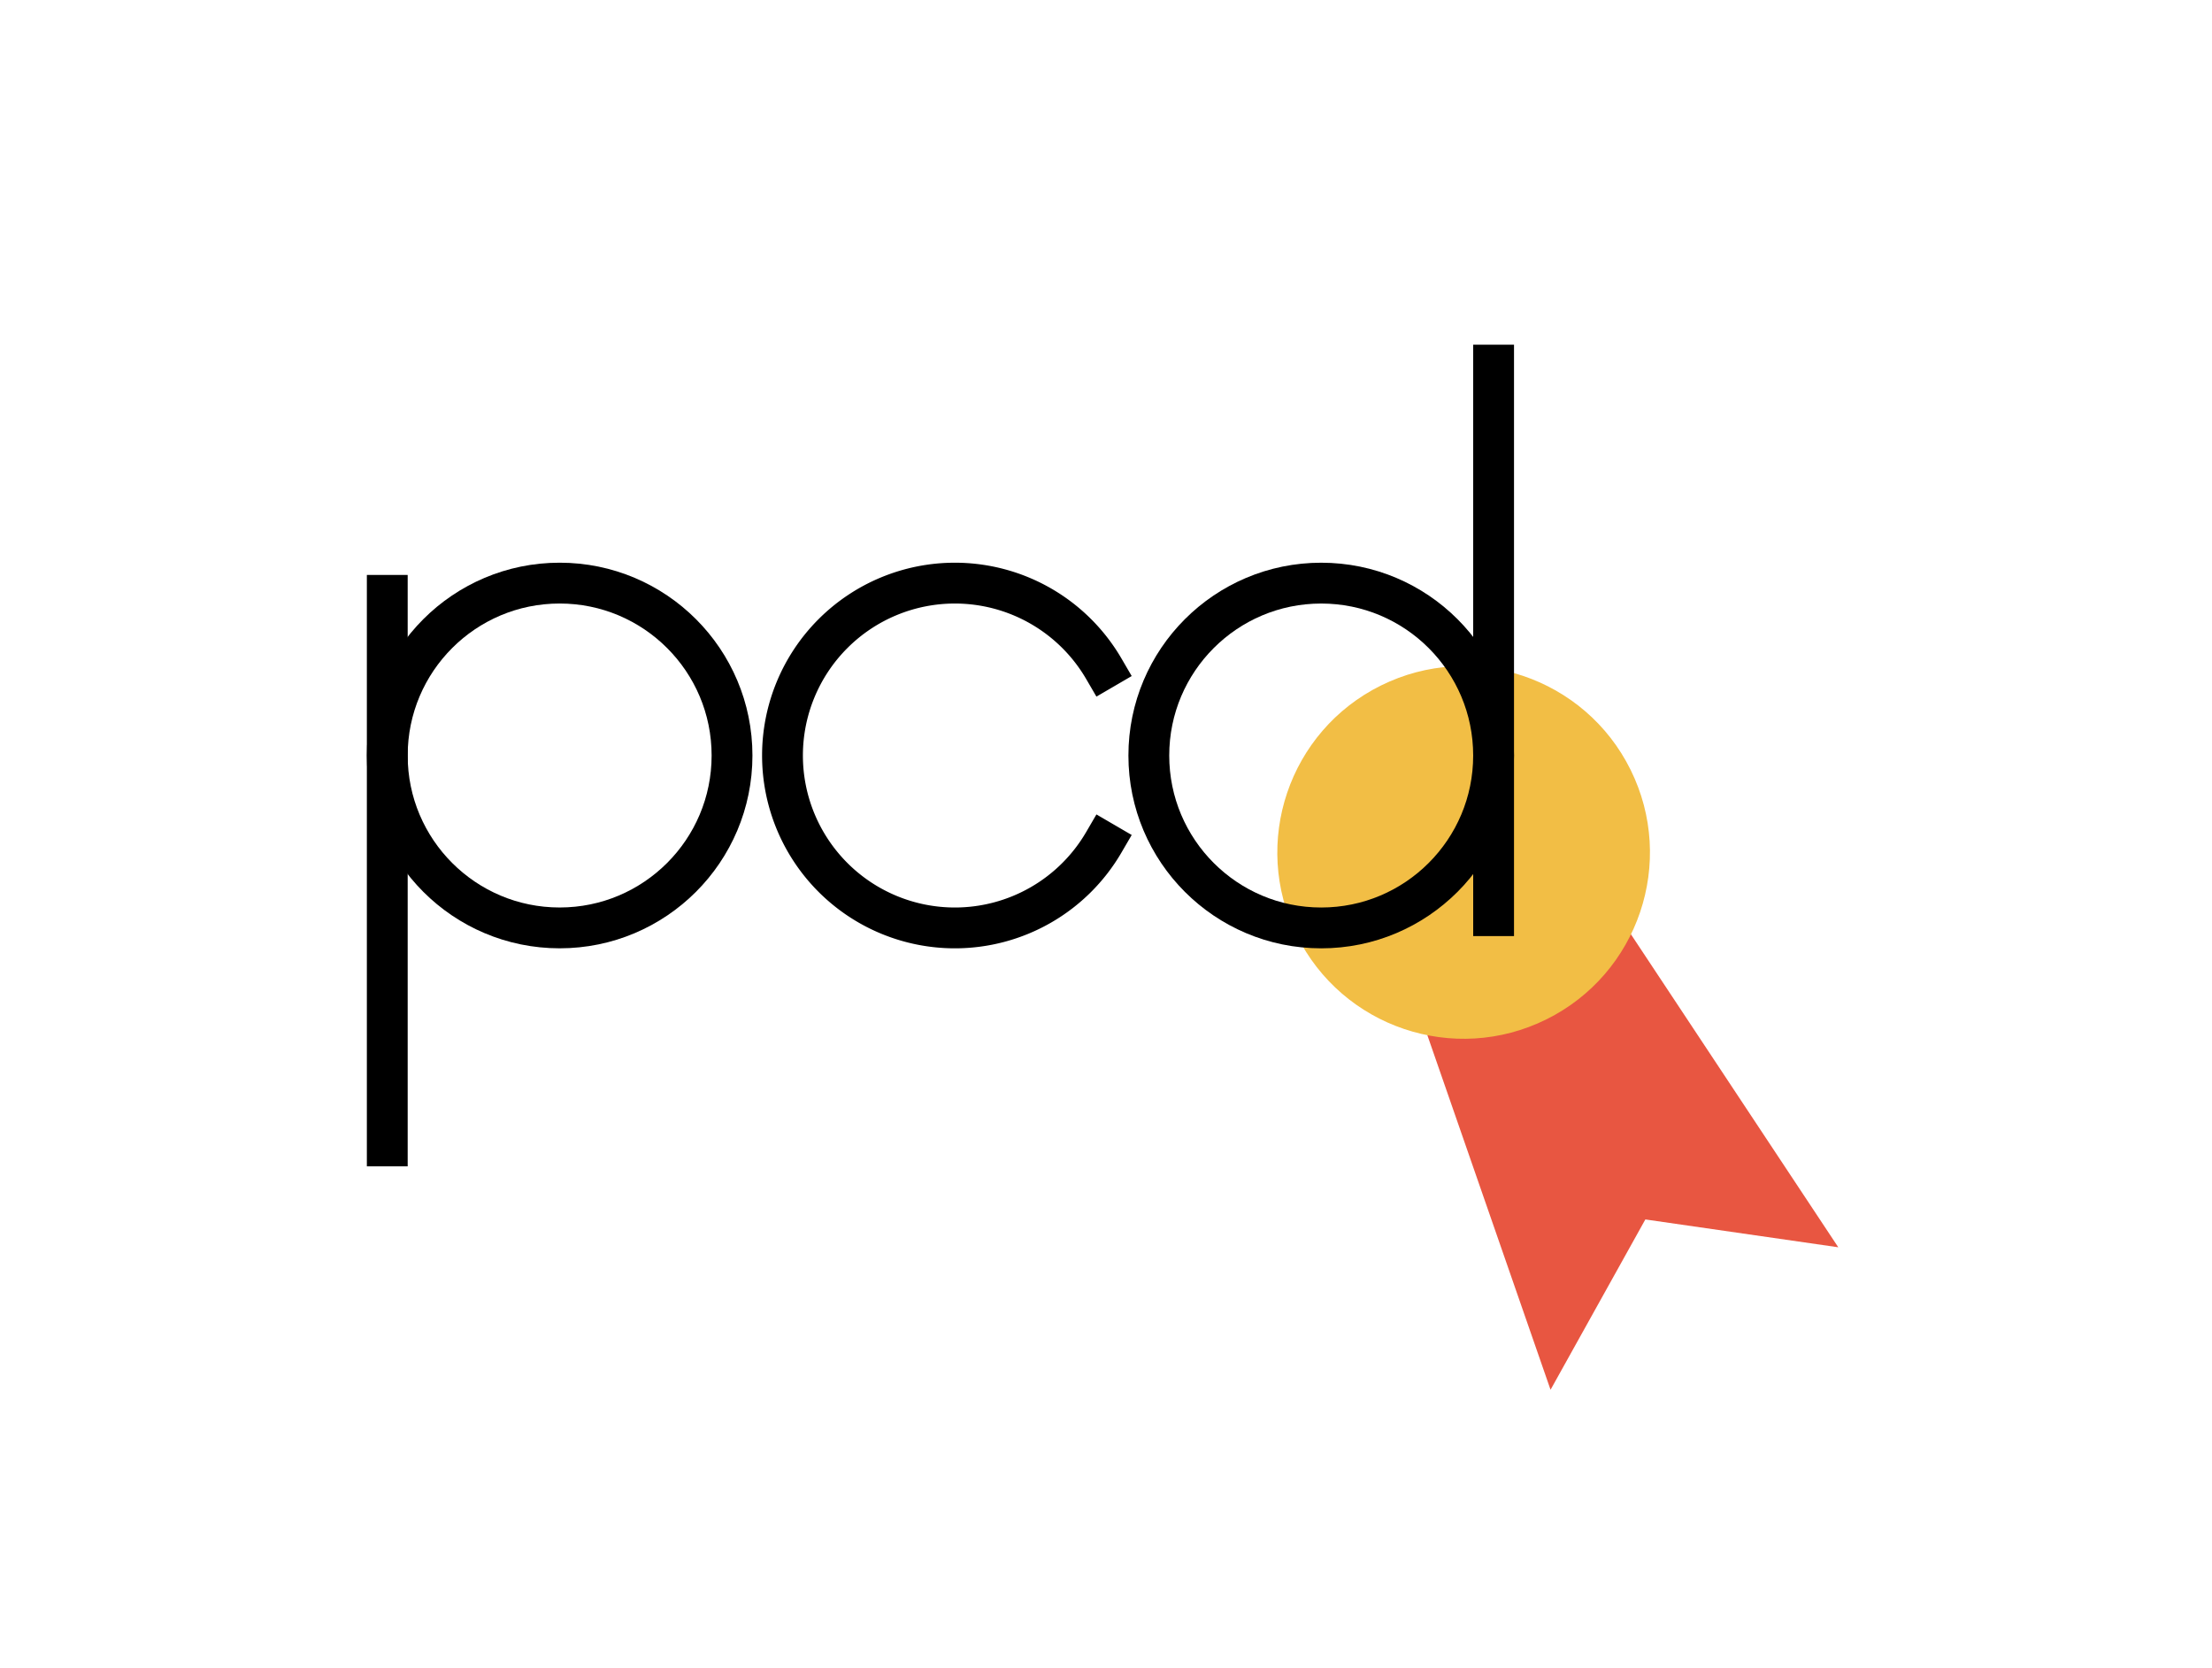<?xml version="1.0" encoding="UTF-8" standalone="no"?>
<!-- Created with Inkscape (http://www.inkscape.org/) -->

<svg
   xmlns:dc="http://purl.org/dc/elements/1.1/"
   xmlns:cc="http://creativecommons.org/ns#"
   xmlns:rdf="http://www.w3.org/1999/02/22-rdf-syntax-ns#"
   xmlns:svg="http://www.w3.org/2000/svg"
   xmlns="http://www.w3.org/2000/svg"
   xmlns:sodipodi="http://sodipodi.sourceforge.net/DTD/sodipodi-0.dtd"
   xmlns:inkscape="http://www.inkscape.org/namespaces/inkscape"
   width="512"
   height="386"
   viewBox="0 0 135.467 102.129"
   version="1.1"
   id="svg8"
   inkscape:version="0.92.2 5c3e80d, 2017-08-06"
   sodipodi:docname="atomic.svg">
  <defs
     id="defs2" />
  <sodipodi:namedview
     id="base"
     pagecolor="#ffffff"
     bordercolor="#666666"
     borderopacity="1.0"
     inkscape:pageopacity="0.0"
     inkscape:pageshadow="2"
     inkscape:zoom="1.4"
     inkscape:cx="60.48448"
     inkscape:cy="192.77453"
     inkscape:document-units="px"
     inkscape:current-layer="layer1"
     showgrid="false"
     showguides="true"
     inkscape:guide-bbox="true"
     inkscape:window-width="2560"
     inkscape:window-height="1437"
     inkscape:window-x="0"
     inkscape:window-y="0"
     inkscape:window-maximized="1"
     units="px"
     inkscape:showpageshadow="false" />
  <g
     inkscape:label="Layer 1"
     inkscape:groupmode="layer"
     id="layer1"
     transform="translate(0,-194.871)">
    <g
       id="g1142"
       transform="translate(-32.506,184.641)">
      <g
         style="stroke-width:1.44"
         transform="matrix(0.622,-0.308,0.308,0.622,205.74,-64.3)"
         id="g1130">
        <path
           style="fill:#e85641;fill-opacity:1;fill-rule:evenodd;stroke:none;stroke-width:0.381px;stroke-linecap:butt;stroke-linejoin:miter;stroke-opacity:1"
           d="m -178.937,123.19 4.143,32.874 -14.165,-9.755 -14.165,9.755 4.143,-32.874 z"
           id="path1111-9"
           inkscape:connector-curvature="0"
           sodipodi:nodetypes="cccccc" />
        <circle
           style="opacity:1;fill:#f2be45;fill-opacity:1;fill-rule:evenodd;stroke:none;stroke-width:3.6;stroke-linecap:square;stroke-linejoin:miter;stroke-miterlimit:4;stroke-dasharray:none;stroke-opacity:1"
           id="path1109"
           cx="-188.96"
           cy="110.179"
           r="16.437" />
      </g>
      <g
         transform="translate(201.083,-54.051)"
         style="stroke-width:2.5;stroke-miterlimit:4;stroke-dasharray:none"
         id="g999">
        <path
           style="fill:none;fill-rule:evenodd;stroke:#000000;stroke-width:2.5;stroke-linecap:butt;stroke-linejoin:miter;stroke-miterlimit:4;stroke-dasharray:none;stroke-opacity:1"
           d="M -144.86,99.488 V 135.703"
           id="path956"
           inkscape:connector-curvature="0" />
        <circle
           style="opacity:1;fill:none;fill-opacity:0.671;fill-rule:evenodd;stroke:#000000;stroke-width:2.5;stroke-linecap:round;stroke-linejoin:miter;stroke-miterlimit:4;stroke-dasharray:none;stroke-opacity:1"
           id="path958"
           cx="-134.303"
           cy="110.545"
           r="10.557" />
      </g>
      <g
         style="stroke-width:2.5;stroke-miterlimit:4;stroke-dasharray:none"
         transform="rotate(180,3.189,100.124)"
         id="g980">
        <path
           style="fill:none;fill-rule:evenodd;stroke:#000000;stroke-width:2.5;stroke-linecap:butt;stroke-linejoin:miter;stroke-miterlimit:4;stroke-dasharray:none;stroke-opacity:1"
           d="m -117.599,132.696 v 36.215"
           id="path956-9"
           inkscape:connector-curvature="0" />
        <circle
           style="opacity:1;fill:none;fill-opacity:0.671;fill-rule:evenodd;stroke:#000000;stroke-width:2.5;stroke-linecap:round;stroke-linejoin:miter;stroke-miterlimit:4;stroke-dasharray:none;stroke-opacity:1"
           id="path958-9"
           cx="-107.041"
           cy="143.753"
           r="10.557" />
      </g>
      <path
         inkscape:connector-curvature="0"
         id="path958-3"
         d="m 100.104,61.812 a 10.557,10.557 0 0 1 -9.12,5.24 10.557,10.557 0 0 1 -10.557,-10.557 10.557,10.557 0 0 1 10.557,-10.557 10.557,10.557 0 0 1 9.12,5.24"
         style="opacity:1;fill:none;fill-opacity:0.671;fill-rule:evenodd;stroke:#000000;stroke-width:2.5;stroke-linecap:square;stroke-linejoin:miter;stroke-miterlimit:4;stroke-dasharray:none;stroke-opacity:1" />
    </g>
  </g>
</svg>
